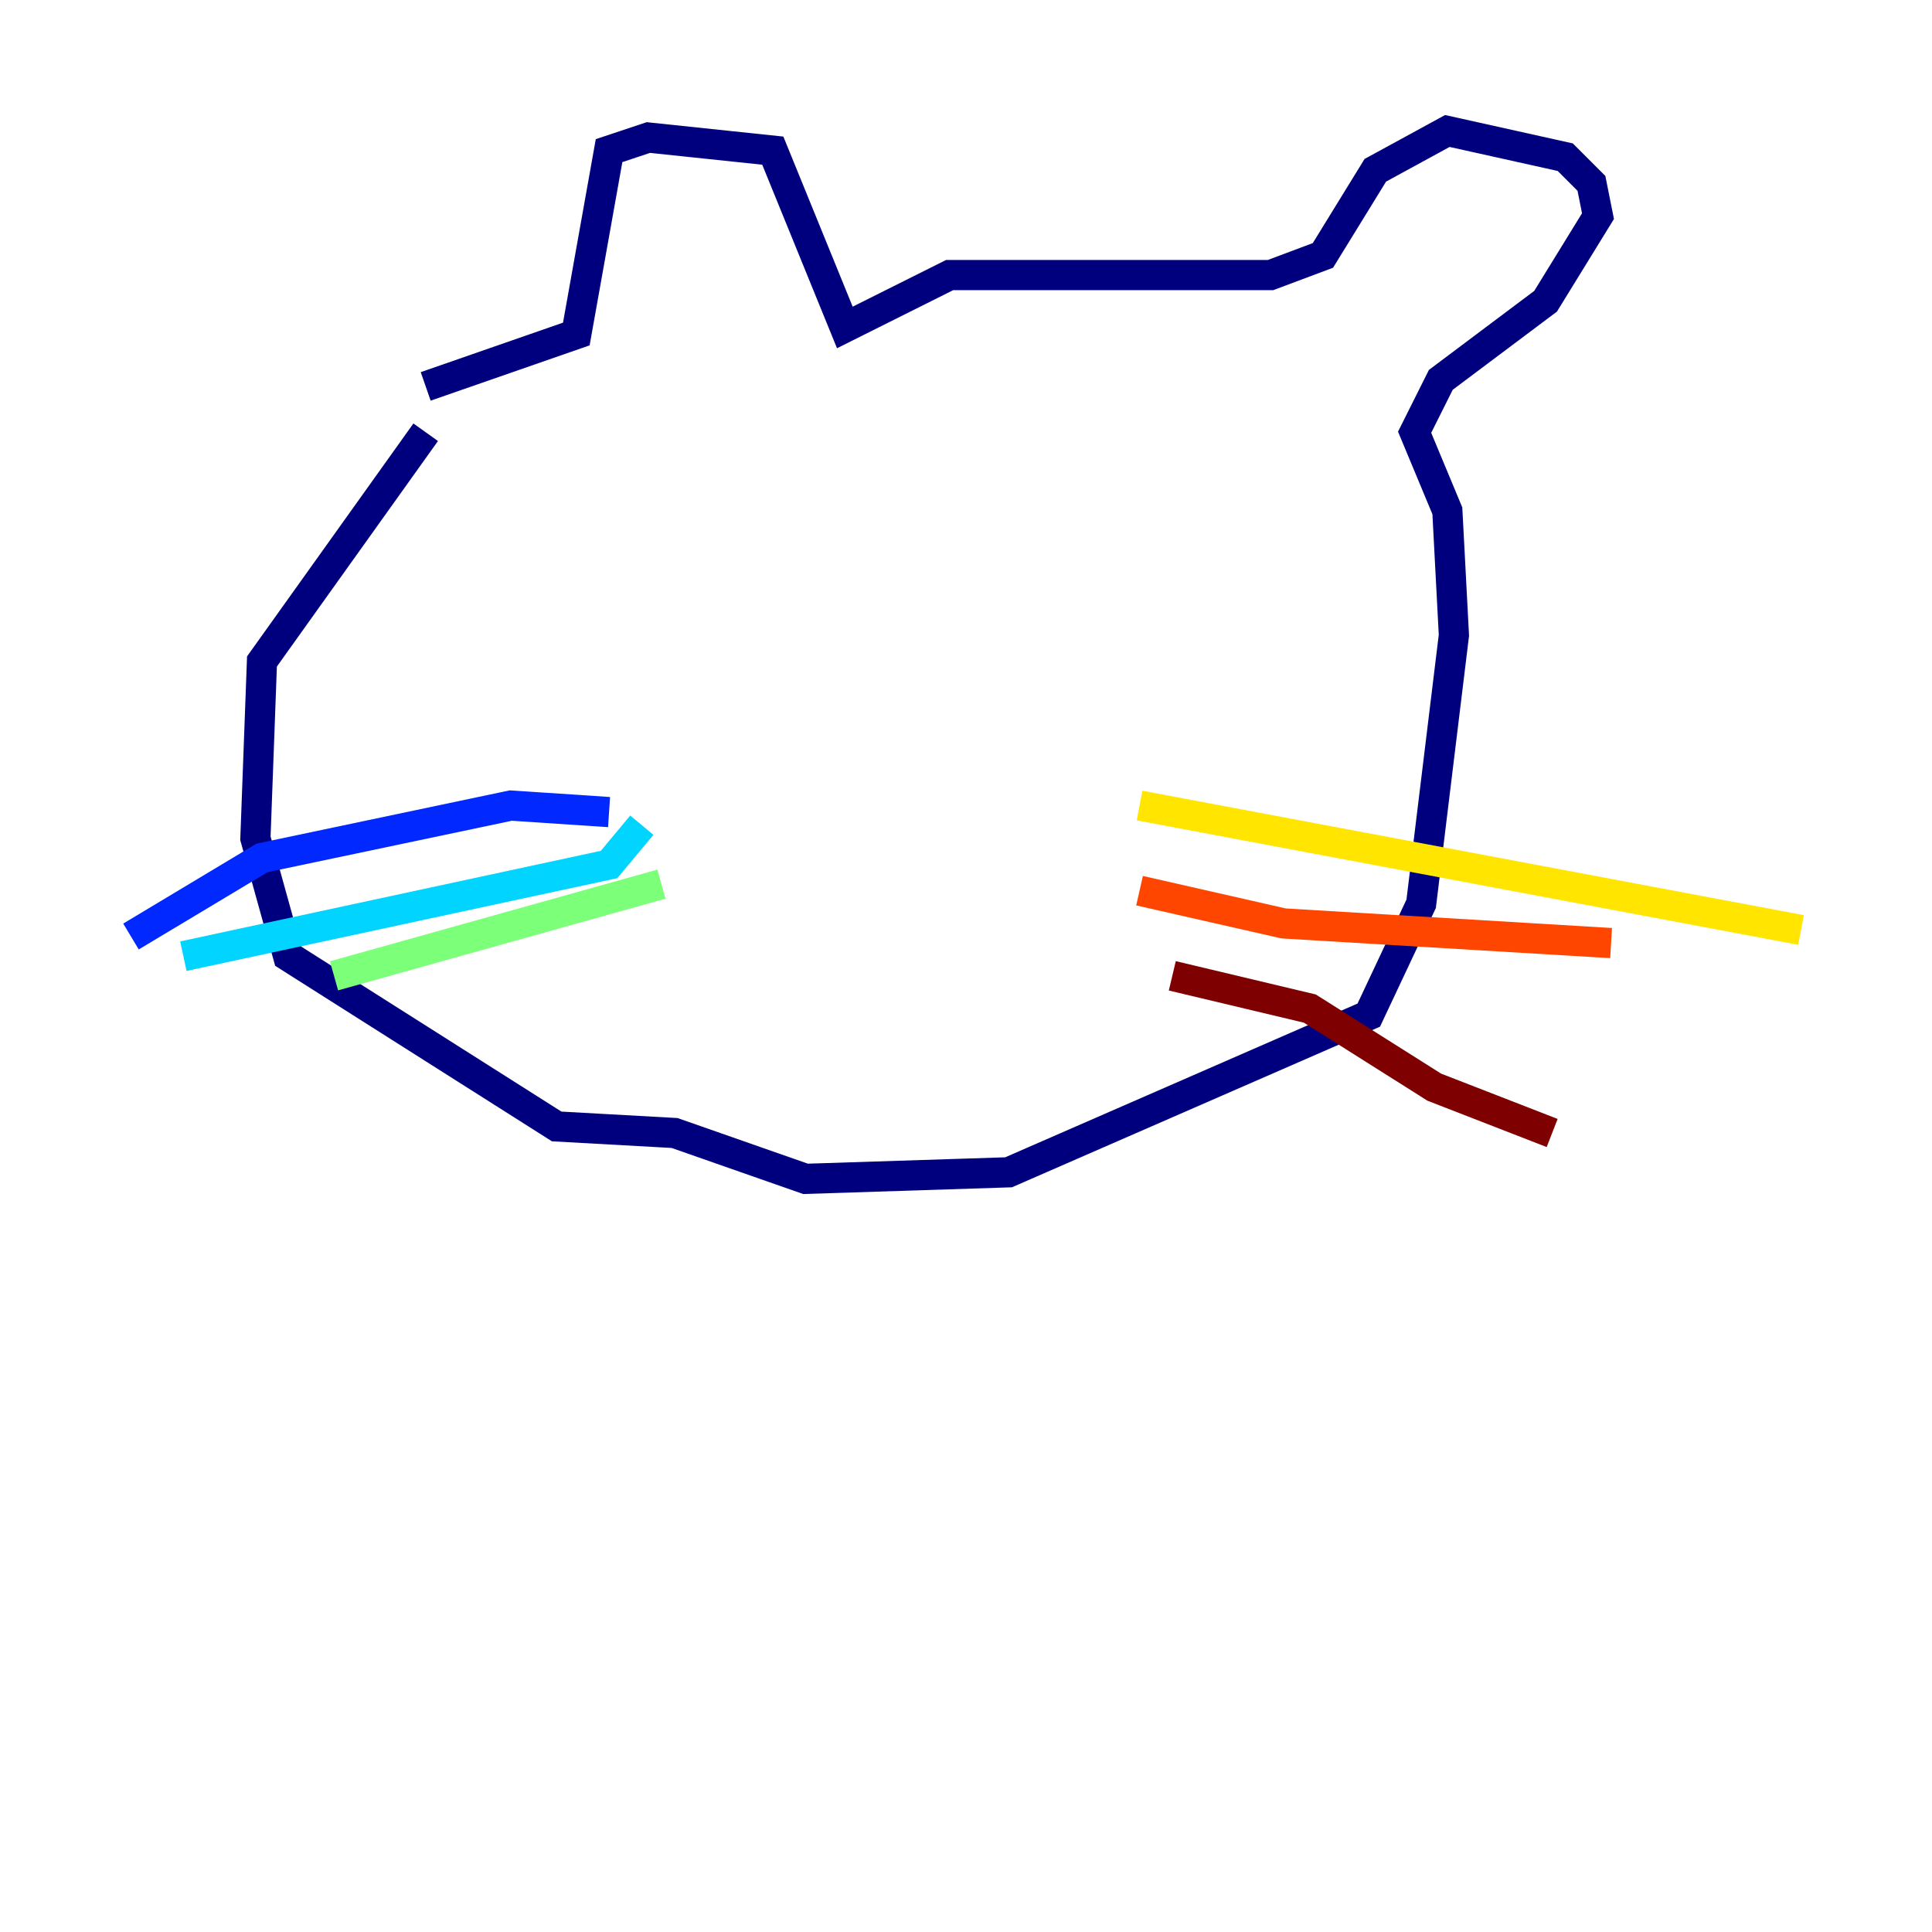 <?xml version="1.0" encoding="utf-8" ?>
<svg baseProfile="tiny" height="128" version="1.2" viewBox="0,0,128,128" width="128" xmlns="http://www.w3.org/2000/svg" xmlns:ev="http://www.w3.org/2001/xml-events" xmlns:xlink="http://www.w3.org/1999/xlink"><defs /><polyline fill="none" points="28.203,28.637 17.356,43.824 16.922,55.539 19.091,63.349 36.881,74.63 44.691,75.064 53.37,78.102 66.82,77.668 90.685,67.254 94.156,59.878 96.325,42.088 95.891,33.844 93.722,28.637 95.458,25.166 102.4,19.959 105.871,14.319 105.437,12.149 103.702,10.414 95.891,8.678 91.119,11.281 87.647,16.922 84.176,18.224 62.915,18.224 55.973,21.695 51.2,9.98 42.956,9.112 40.352,9.98 38.183,22.129 28.203,25.6" stroke="#00007f" stroke-width="2" /><polyline fill="none" points="40.352,53.803 33.844,53.37 17.356,56.841 8.678,62.047" stroke="#0028ff" stroke-width="2" /><polyline fill="none" points="42.522,54.671 40.352,57.275 12.149,63.349" stroke="#00d4ff" stroke-width="2" /><polyline fill="none" points="43.824,58.576 22.129,64.651" stroke="#7cff79" stroke-width="2" /><polyline fill="none" points="75.498,53.37 119.322,61.614" stroke="#ffe500" stroke-width="2" /><polyline fill="none" points="75.498,59.01 85.044,61.18 106.739,62.481" stroke="#ff4600" stroke-width="2" /><polyline fill="none" points="77.668,64.651 86.78,66.82 95.024,72.027 102.834,75.064" stroke="#7f0000" stroke-width="2" /></svg>